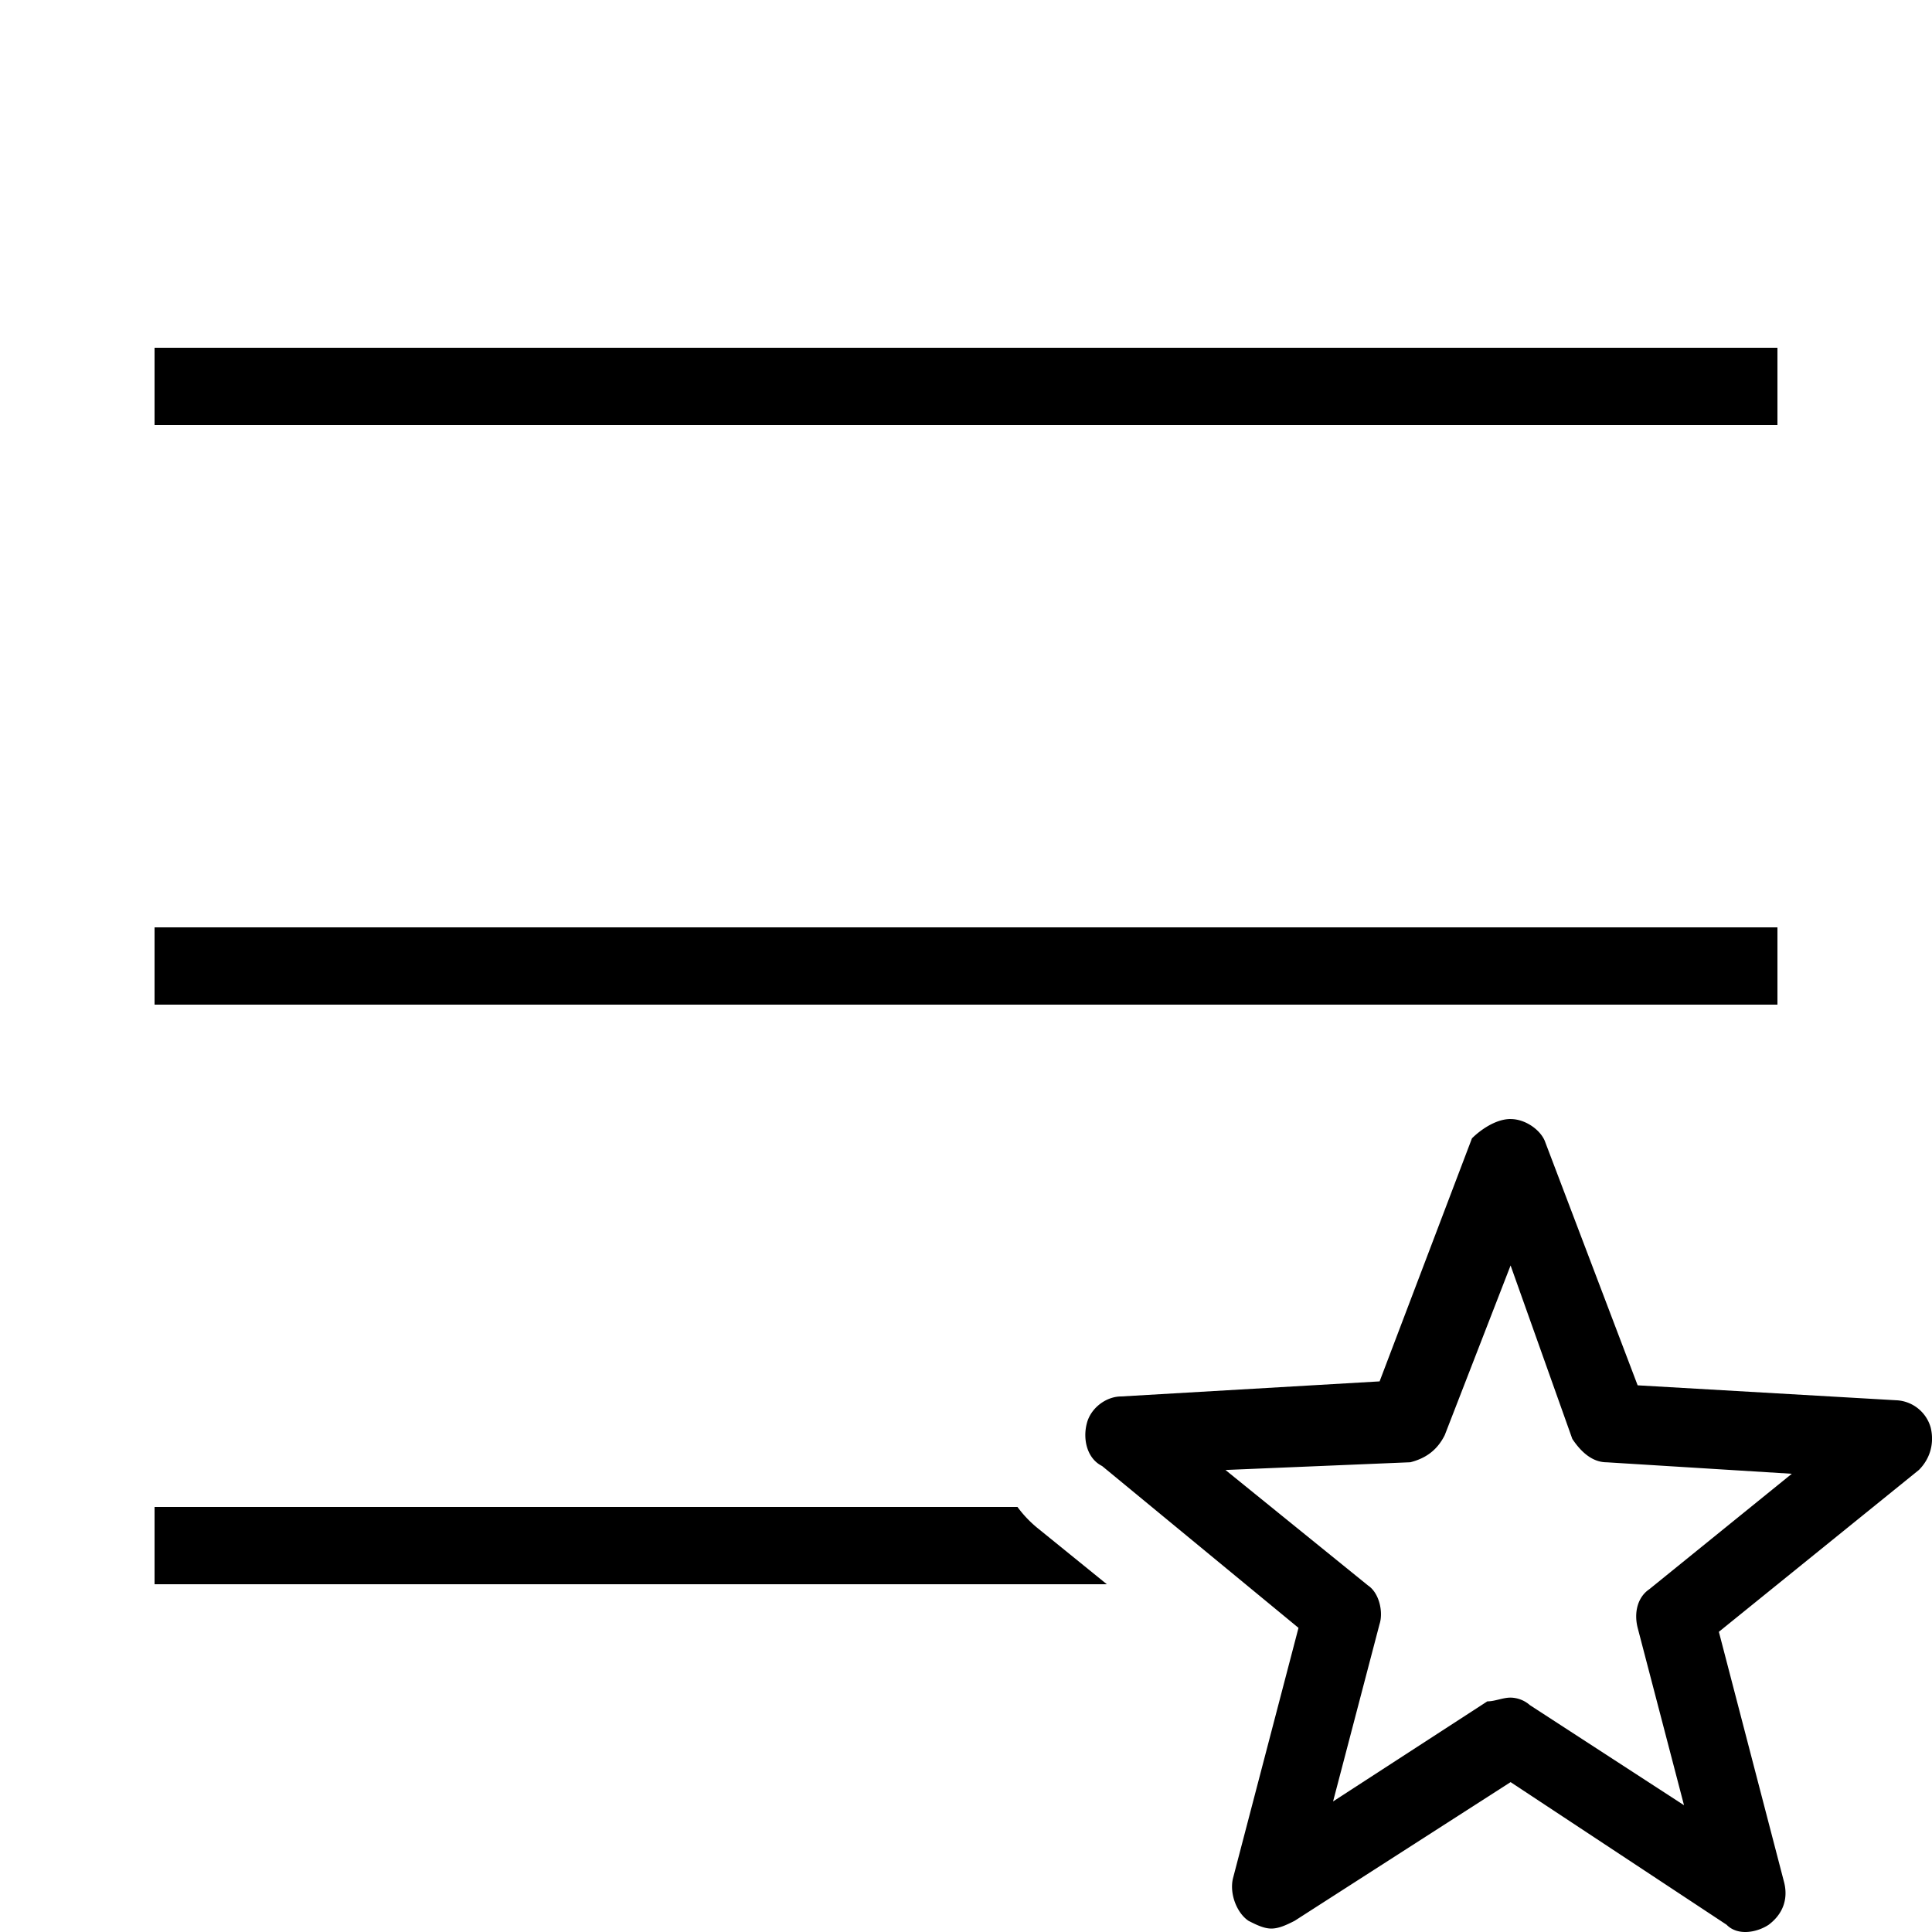<svg xmlns="http://www.w3.org/2000/svg" viewBox="0 0 50 50">
  <path d="M4 9v2h42V9zm0 15v2h42v-2zm35.094 4.96c-.399 0-.801.302-1 .5l-2.39 6.29-6.688.39c-.391 0-.793.301-.891.704-.102.398 0 .898.398 1.097l5.082 4.188-1.695 6.48c-.098.403.102.903.402 1.102.2.102.399.2.59.2.2 0 .403-.099.602-.2l5.59-3.59 5.59 3.691c.289.297.789.2 1.09 0 .398-.3.5-.703.398-1.101l-1.688-6.48 5.176-4.188c.3-.3.403-.703.305-1.102a.971.971 0 00-.903-.703l-6.68-.386-2.39-6.29c-.101-.3-.5-.601-.898-.601zm0 3.79l1.597 4.488c.2.301.493.606.891.606l4.79.297-3.688 2.988c-.301.203-.403.601-.301 1l1.199 4.59-3.988-2.59a.779.779 0 00-.5-.195c-.203 0-.403.097-.602.097l-3.992 2.59 1.203-4.59c.098-.3 0-.8-.3-1l-3.688-2.988 4.785-.2c.39-.1.691-.304.89-.702zM4 39v2h24.645l-1.754-1.422a3.005 3.005 0 01-.559-.578z"/>
</svg>
